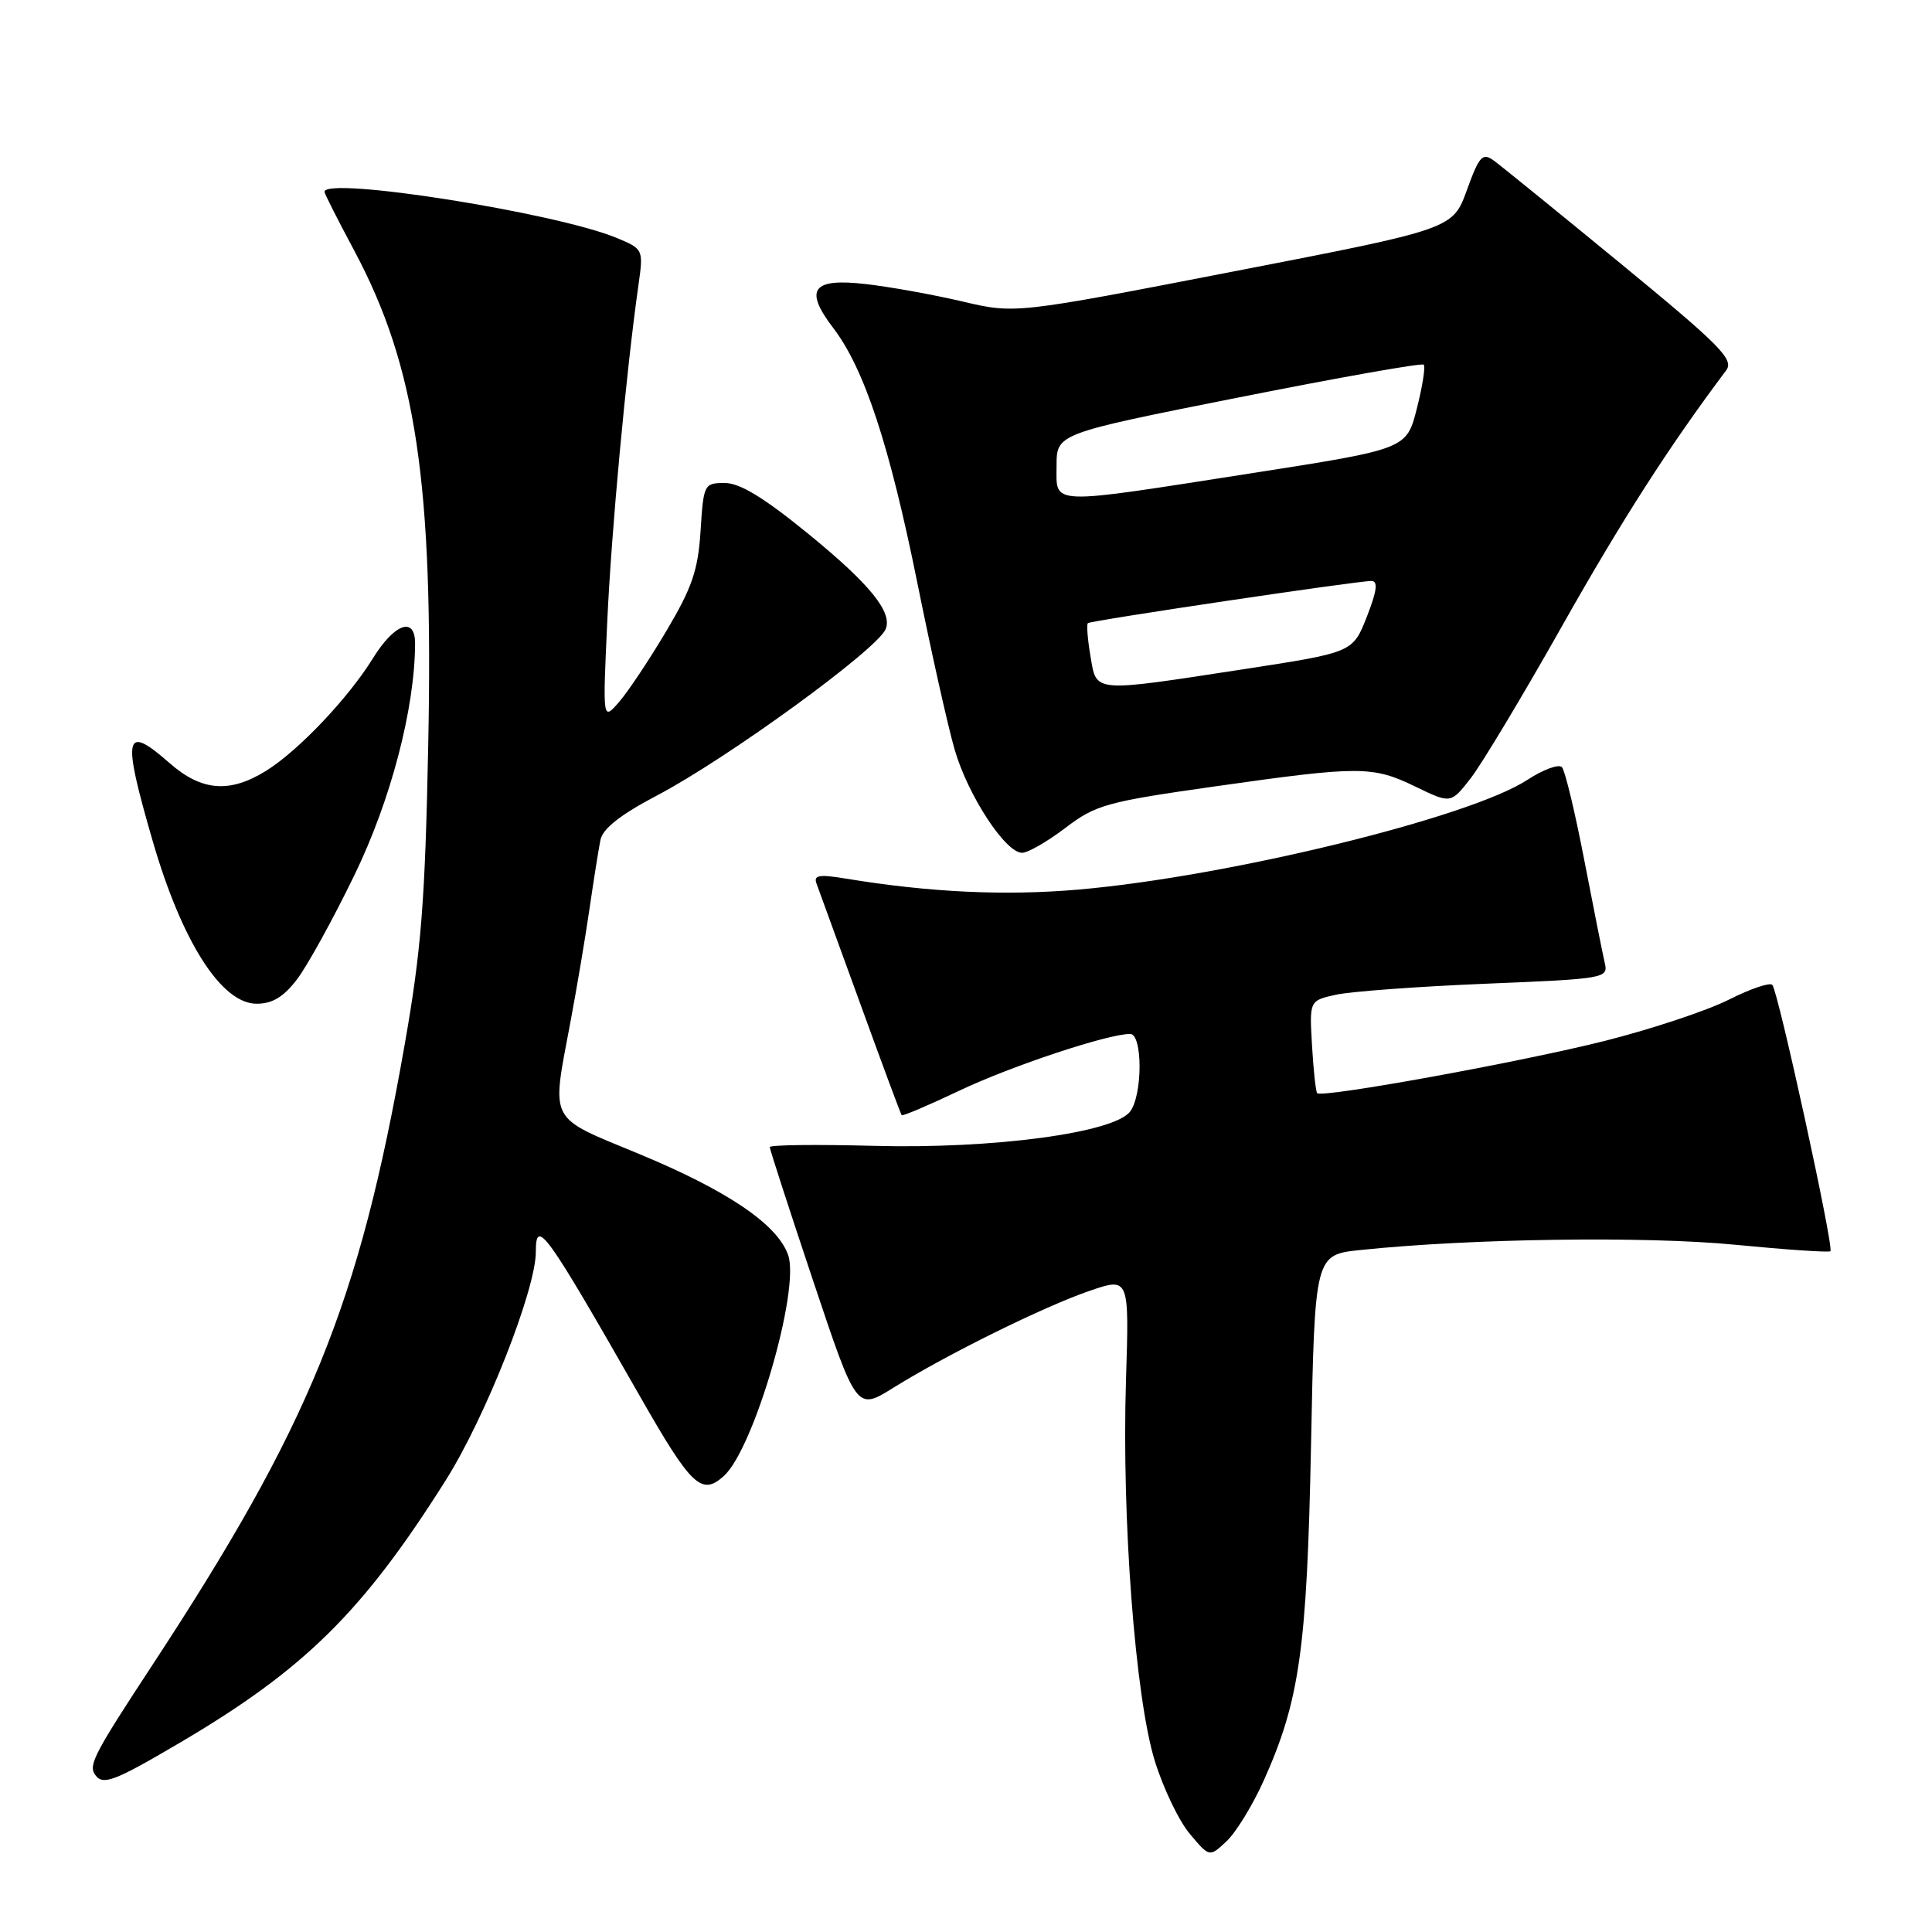 <?xml version="1.0" encoding="UTF-8" standalone="no"?>
<!DOCTYPE svg PUBLIC "-//W3C//DTD SVG 1.1//EN" "http://www.w3.org/Graphics/SVG/1.1/DTD/svg11.dtd" >
<svg xmlns="http://www.w3.org/2000/svg" xmlns:xlink="http://www.w3.org/1999/xlink" version="1.1" viewBox="0 0 256 256">
 <g >
 <path fill="currentColor"
d=" M 167.45 235.94 C 172.22 225.31 173.18 218.47 173.72 191.38 C 174.22 166.26 174.22 166.26 180.30 165.63 C 194.81 164.11 218.05 163.78 229.85 164.93 C 236.64 165.59 242.35 165.98 242.54 165.79 C 243.03 165.30 235.60 131.27 234.84 130.50 C 234.49 130.15 231.89 131.04 229.06 132.47 C 226.23 133.90 218.87 136.35 212.70 137.91 C 201.56 140.72 175.17 145.52 174.53 144.85 C 174.35 144.66 174.04 141.82 173.85 138.54 C 173.50 132.59 173.50 132.59 177.00 131.81 C 178.93 131.38 187.84 130.72 196.82 130.35 C 212.71 129.70 213.12 129.63 212.64 127.59 C 212.37 126.44 211.15 120.33 209.93 114.00 C 208.71 107.67 207.38 102.12 206.97 101.66 C 206.56 101.20 204.49 101.96 202.36 103.35 C 194.75 108.33 162.73 116.15 142.94 117.87 C 133.18 118.72 123.20 118.25 112.08 116.42 C 108.51 115.83 107.77 115.96 108.20 117.10 C 108.49 117.87 111.09 125.03 113.99 133.00 C 116.88 140.97 119.35 147.62 119.48 147.77 C 119.60 147.92 123.05 146.45 127.14 144.51 C 134.00 141.25 146.80 137.00 149.75 137.00 C 151.41 137.00 151.42 145.06 149.75 147.28 C 147.63 150.11 131.57 152.26 115.75 151.83 C 108.19 151.63 102.00 151.70 102.00 152.00 C 102.00 152.30 104.59 160.28 107.75 169.73 C 113.50 186.92 113.50 186.92 118.35 183.90 C 125.39 179.51 138.28 173.14 144.36 171.05 C 149.63 169.24 149.63 169.24 149.20 182.87 C 148.62 201.12 150.42 224.91 153.01 233.31 C 154.13 236.94 156.22 241.30 157.66 243.00 C 160.26 246.10 160.26 246.10 162.53 243.97 C 163.78 242.80 165.99 239.18 167.45 235.94 Z  M 23.85 230.91 C 40.38 221.18 48.11 213.54 59.12 196.05 C 64.37 187.70 71.00 170.87 71.00 165.88 C 71.00 161.31 72.26 163.06 84.77 184.97 C 91.61 196.96 92.96 198.25 95.92 195.57 C 99.91 191.96 106.04 170.87 104.43 166.29 C 103.01 162.23 96.37 157.74 84.60 152.87 C 72.53 147.87 73.06 148.89 75.57 135.50 C 76.40 131.10 77.54 124.35 78.10 120.50 C 78.66 116.65 79.32 112.51 79.56 111.30 C 79.87 109.79 82.22 107.94 87.10 105.38 C 96.38 100.50 116.14 86.13 117.34 83.39 C 118.32 81.17 115.30 77.43 107.17 70.79 C 101.28 65.98 98.05 64.00 96.05 64.00 C 93.30 64.00 93.22 64.15 92.83 70.33 C 92.50 75.56 91.70 77.88 88.29 83.62 C 86.02 87.45 83.19 91.69 82.01 93.04 C 79.86 95.50 79.86 95.50 80.46 82.46 C 81.00 70.48 82.96 49.32 84.60 37.76 C 85.27 33.04 85.24 33.00 81.72 31.53 C 73.72 28.19 43.00 23.34 43.00 25.42 C 43.00 25.66 44.76 29.14 46.92 33.17 C 55.14 48.56 57.45 63.95 56.74 98.80 C 56.33 119.49 55.82 125.93 53.61 138.48 C 47.56 172.93 41.08 188.81 19.98 220.95 C 12.72 232.00 11.76 233.81 12.51 235.02 C 13.53 236.67 14.89 236.18 23.85 230.91 Z  M 39.37 129.75 C 40.73 127.96 44.15 121.76 46.96 115.96 C 51.79 106.03 54.98 93.83 55.00 85.25 C 55.00 81.63 52.27 82.61 49.40 87.25 C 46.13 92.53 39.54 99.47 35.27 102.13 C 30.45 105.13 26.72 104.84 22.49 101.13 C 16.47 95.84 16.14 97.35 20.25 111.50 C 24.12 124.81 29.35 133.00 34.00 133.00 C 36.10 133.00 37.58 132.10 39.37 129.75 Z  M 141.17 109.70 C 145.19 106.64 146.62 106.24 161.00 104.20 C 180.25 101.47 181.85 101.47 187.59 104.25 C 192.24 106.50 192.24 106.50 194.87 103.13 C 196.32 101.27 201.78 92.18 207.00 82.92 C 214.95 68.83 221.16 59.16 228.73 49.07 C 229.80 47.64 227.97 45.79 214.79 34.96 C 206.45 28.11 198.86 21.95 197.93 21.27 C 196.44 20.20 196.01 20.66 194.37 25.19 C 192.50 30.34 192.50 30.34 163.50 35.96 C 134.50 41.59 134.50 41.59 127.50 39.94 C 123.65 39.04 117.90 38.00 114.72 37.64 C 107.61 36.82 106.50 38.34 110.43 43.49 C 114.53 48.87 117.86 58.97 121.54 77.17 C 123.39 86.35 125.62 96.33 126.50 99.34 C 128.26 105.41 133.23 113.00 135.43 113.00 C 136.21 113.00 138.79 111.51 141.17 109.70 Z  M 144.49 86.93 C 144.11 84.70 143.96 82.73 144.15 82.57 C 144.56 82.22 179.93 76.96 181.73 76.98 C 182.62 77.00 182.45 78.31 181.11 81.73 C 179.25 86.45 179.25 86.45 164.88 88.66 C 144.59 91.77 145.32 91.83 144.49 86.93 Z  M 140.00 61.73 C 140.00 57.46 140.00 57.46 164.10 52.67 C 177.36 50.03 188.41 48.07 188.65 48.32 C 188.90 48.56 188.49 51.18 187.74 54.13 C 186.38 59.50 186.38 59.50 165.94 62.69 C 138.61 66.95 140.00 67.01 140.00 61.73 Z "/>
</g>
</svg>